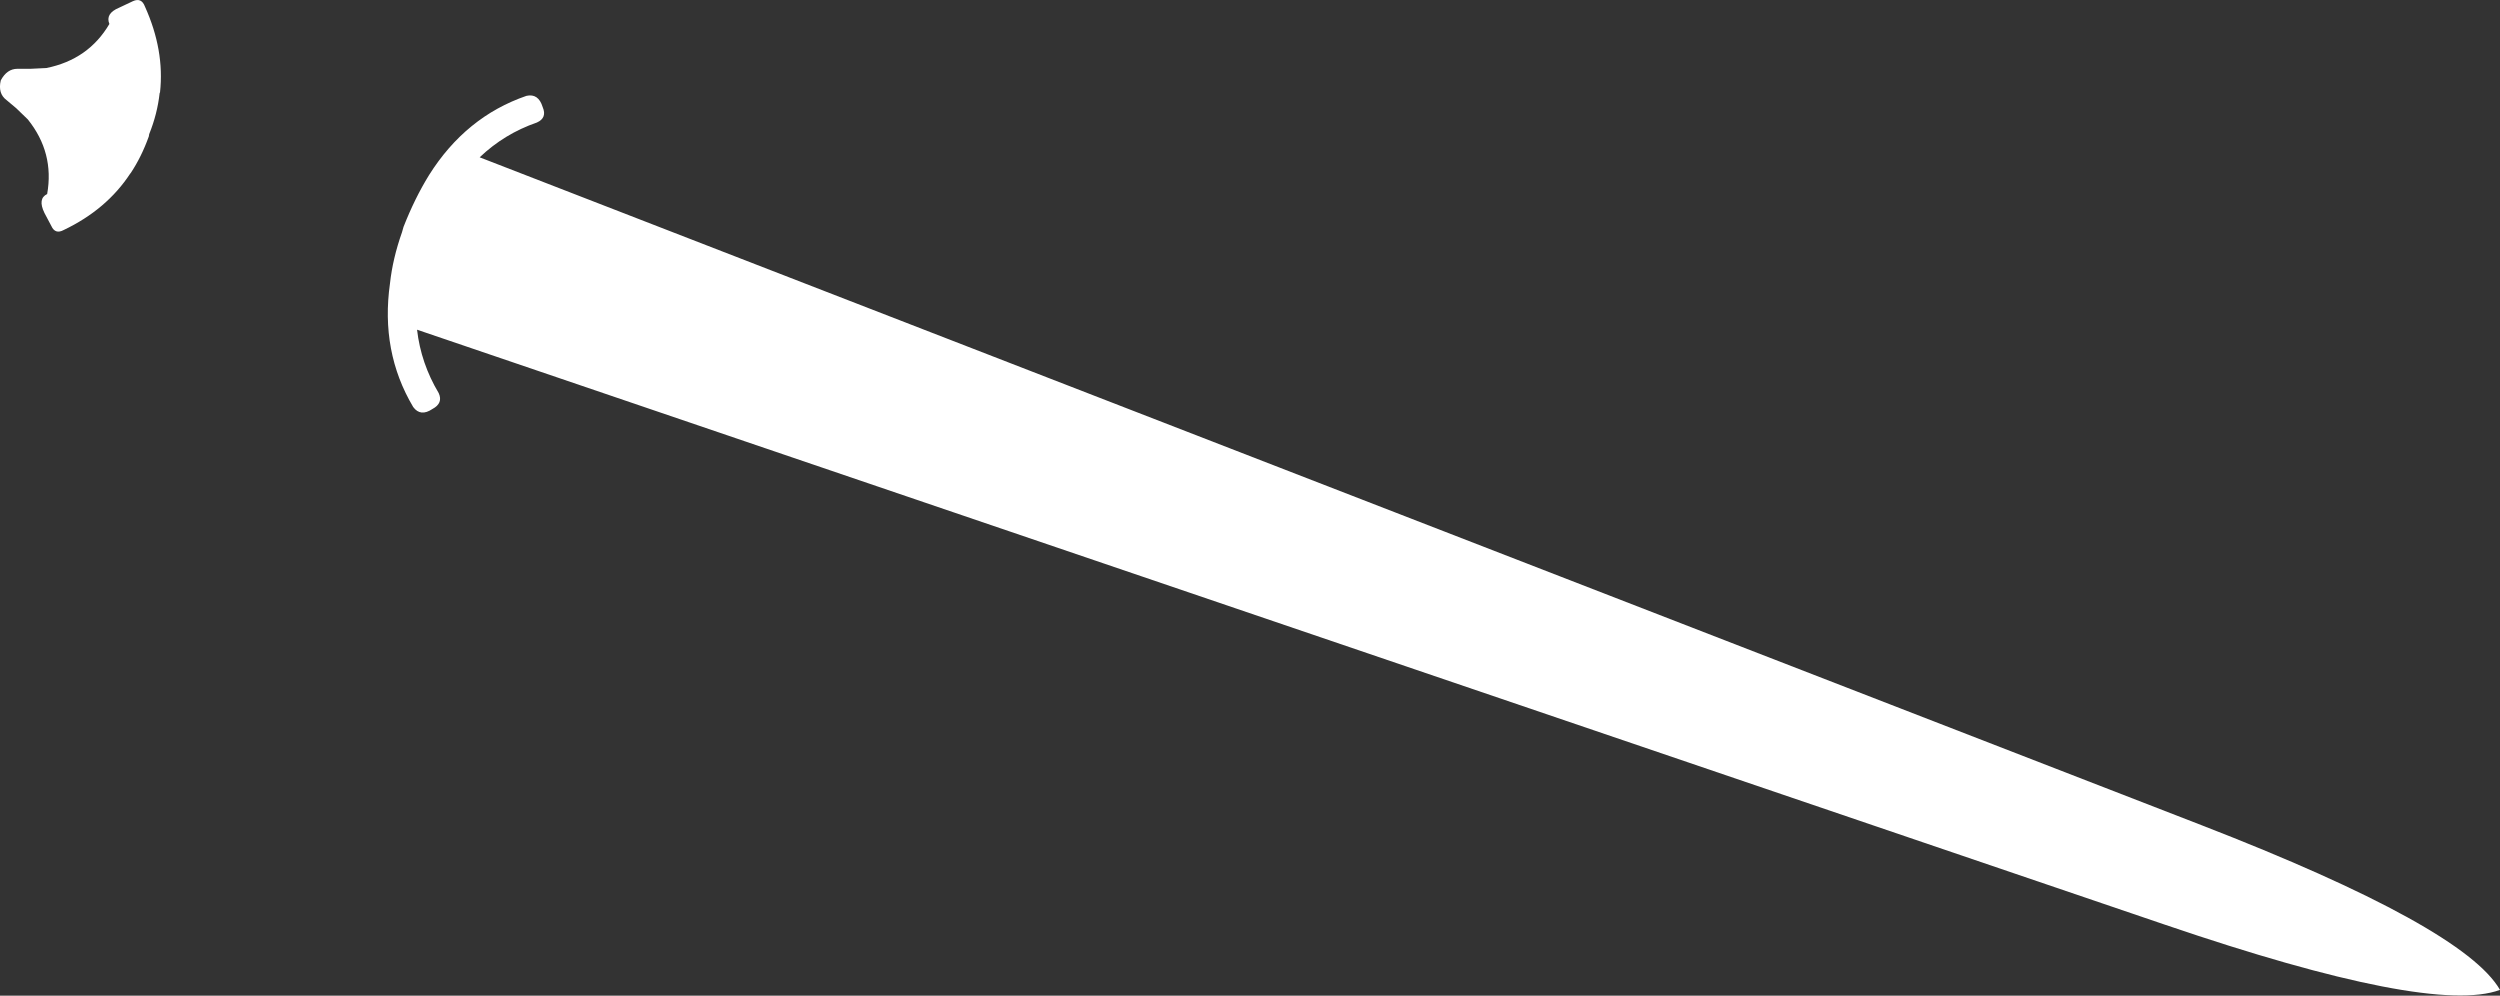 <?xml version="1.0" encoding="UTF-8" standalone="no"?>
<svg xmlns:xlink="http://www.w3.org/1999/xlink" height="128.8px" width="323.4px" xmlns="http://www.w3.org/2000/svg">
  <rect width="100%" height="100%" fill="#333333" stroke="none"/>
  <g transform="matrix(1.0, 0.0, 0.0, 1.0, -237.8, -379.75)">
    <path d="M308.0 393.6 Q308.6 395.0 307.25 395.6 303.05 397.05 299.85 400.1 L522.6 486.5 Q556.5 499.65 561.2 507.8 552.3 511.1 517.95 499.4 L291.75 422.4 Q292.25 426.75 294.55 430.6 295.15 431.9 293.75 432.65 292.2 433.7 291.25 432.4 287.0 425.25 288.25 416.4 288.6 413.2 289.8 409.8 L290.0 409.1 Q291.45 405.4 293.3 402.4 298.05 394.85 305.9 392.15 307.45 391.8 308.0 393.6 M241.4 395.2 L239.9 393.75 238.65 392.7 Q237.5 391.85 237.9 390.15 238.7 388.65 240.05 388.65 L241.75 388.65 243.8 388.55 Q249.25 387.45 251.95 382.85 251.4 381.5 253.2 380.75 L255.0 379.9 Q256.1 379.4 256.55 380.6 259.1 386.25 258.5 391.7 L258.45 391.8 Q258.15 394.5 257.1 397.1 L257.05 397.4 Q256.1 400.05 254.7 402.15 L254.65 402.2 Q251.6 406.85 246.05 409.5 244.95 410.1 244.45 409.0 L243.55 407.3 Q242.65 405.45 243.9 404.85 244.85 399.5 241.4 395.2" fill="#ffffff" fill-rule="evenodd" stroke="none"/>
  </g>
</svg>
